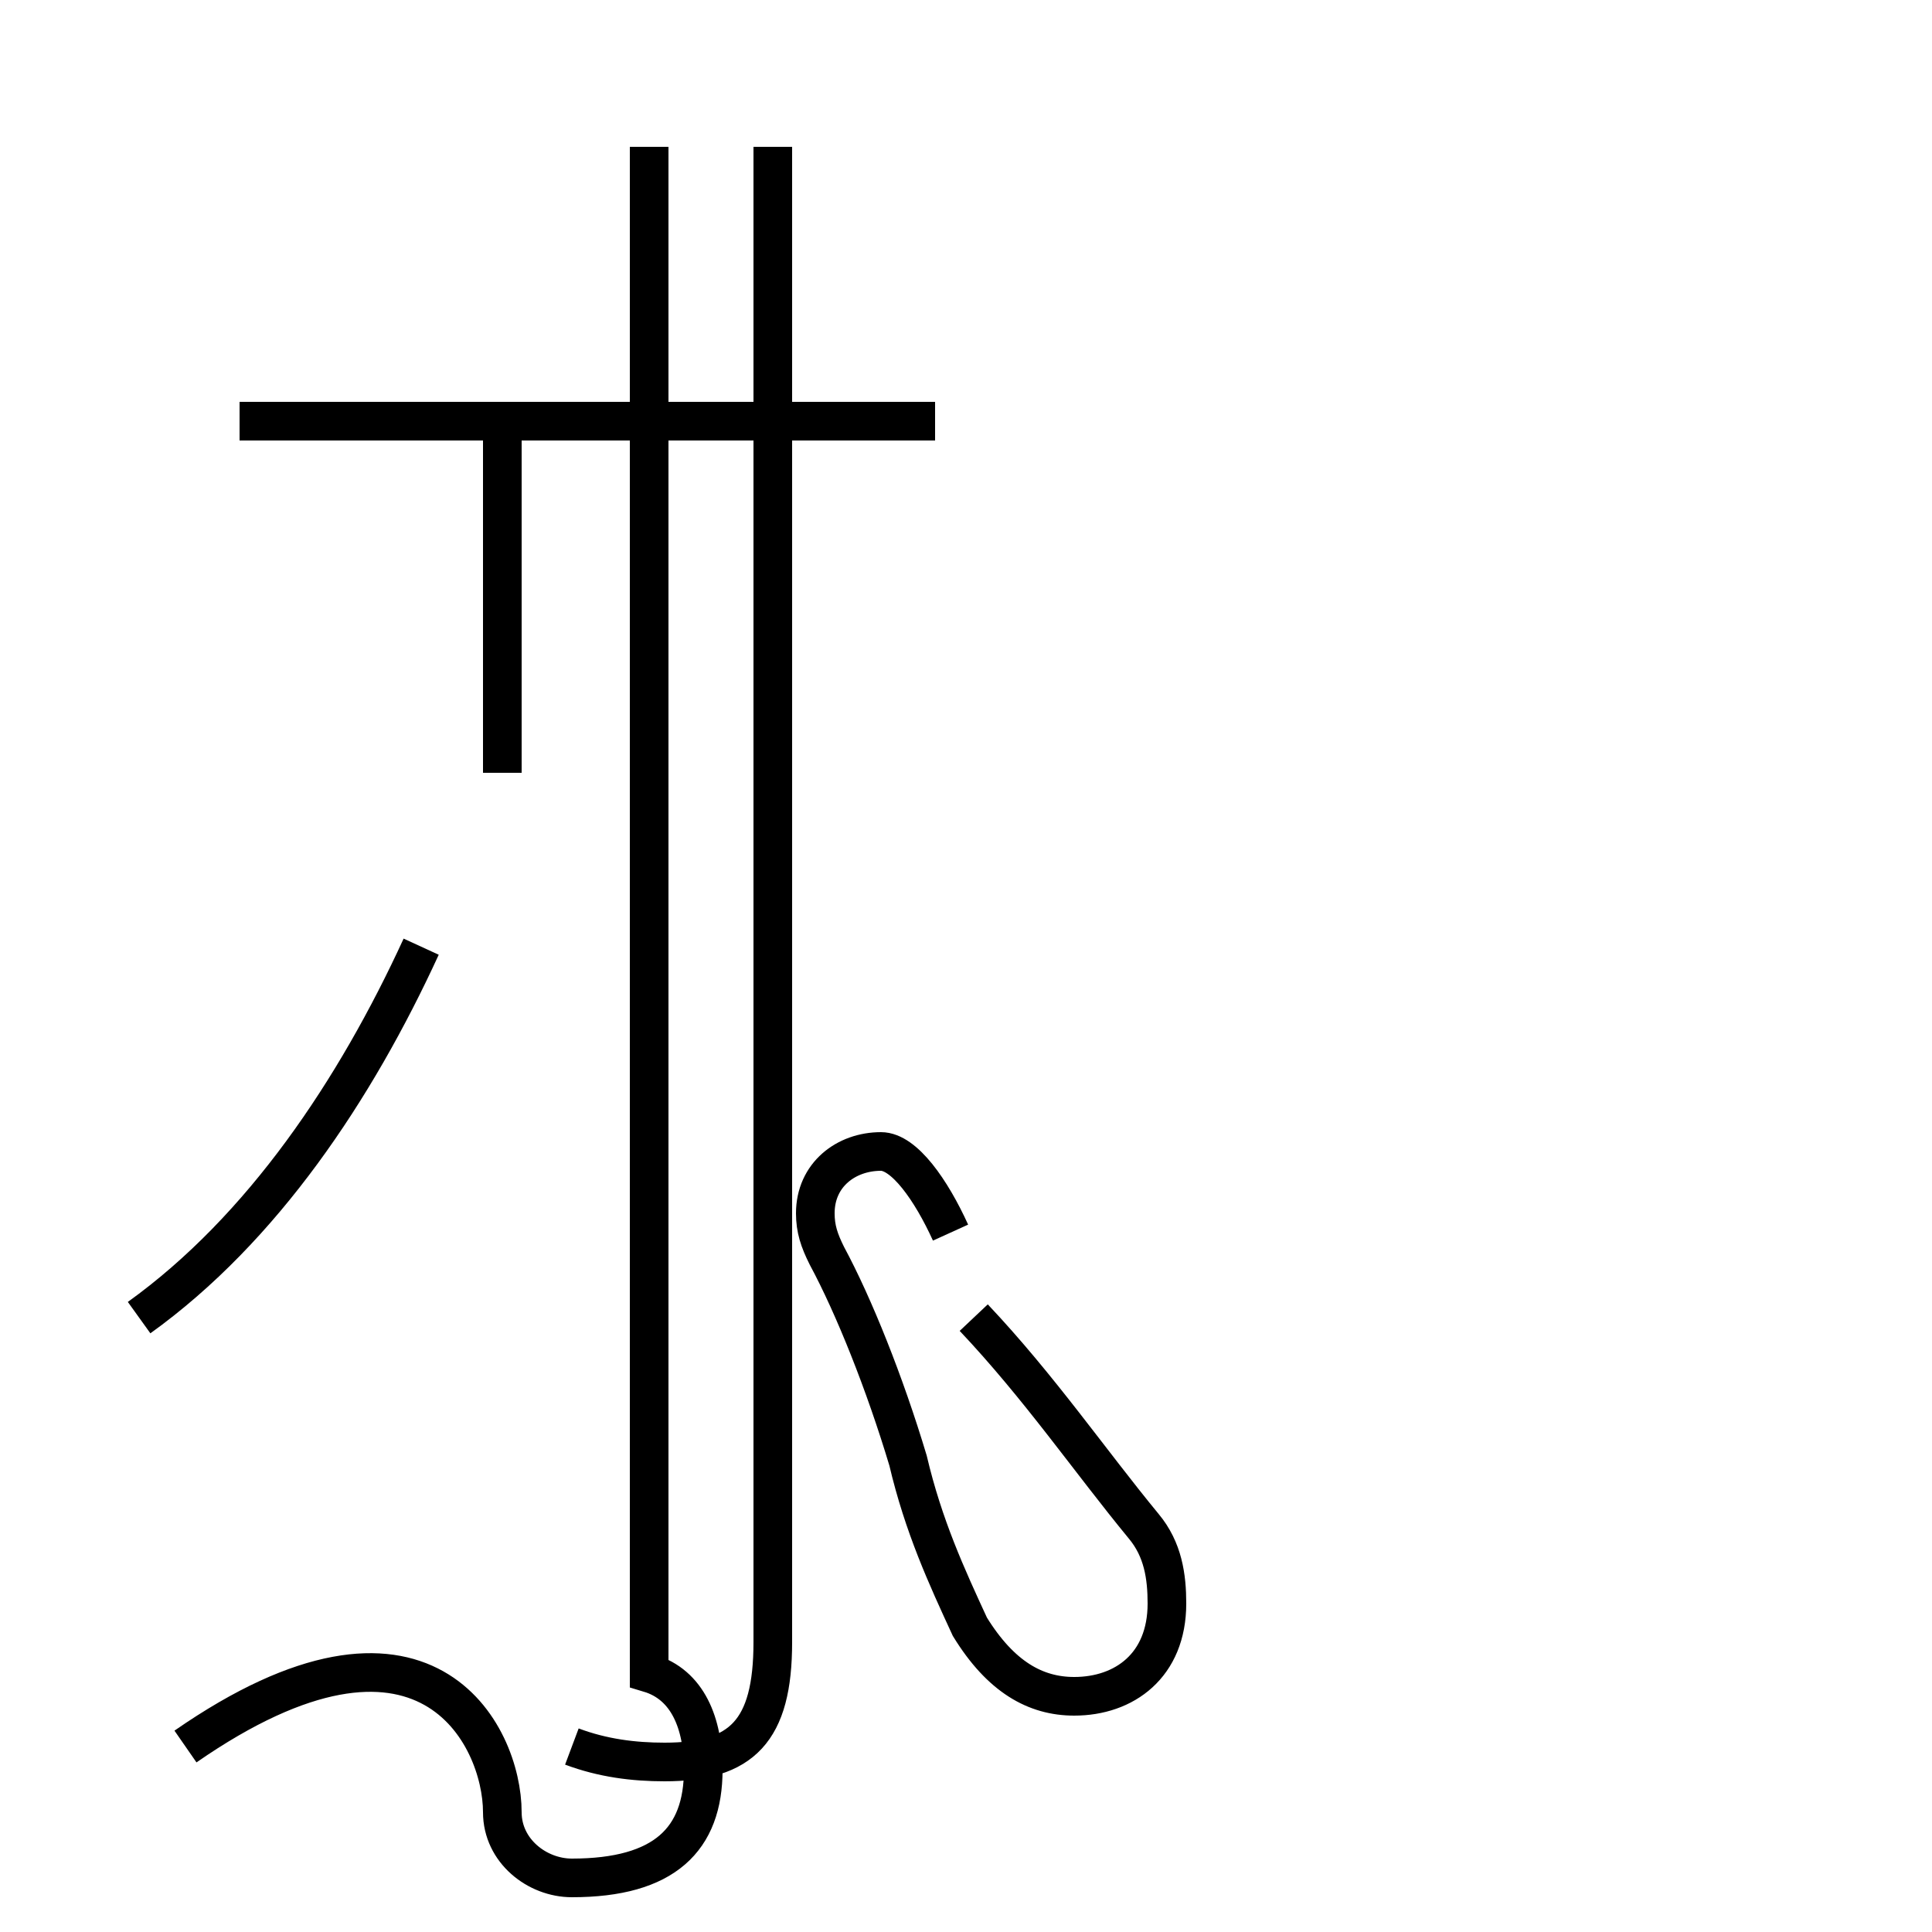 <?xml version='1.0' encoding='utf8'?>
<svg viewBox="0.0 -44.0 50.0 50.0" version="1.1" xmlns="http://www.w3.org/2000/svg">
<rect x="0.0" y="-44.0" width="50.0" height="50.0" fill="#808080" stroke="none"/>
<rect x="-1000" y="-1000" width="2000" height="2000" stroke="white" fill="white"/>
<g style="fill:none; stroke:#000000;  stroke-width:1">
<path d="M 13.0 24.0 L 13.0 33.1 M 4.8 -1.2 C 11.0 3.1 13.0 -0.9 13.0 -2.9 C 13.0 -3.9 13.9 -4.6 14.8 -4.6 C 17.2 -4.6 18.2 -3.6 18.2 -1.8 C 18.2 -0.6 17.8 0.4 16.8 0.7 L 16.8 40.2 M 24.2 33.1 L 6.2 33.1 M 14.8 -1.2 C 15.6 -1.5 16.4 -1.6 17.2 -1.6 C 19.2 -1.6 20.0 -0.8 20.0 1.5 L 20.0 40.2 M 3.6 9.9 C 6.8 12.2 9.2 15.8 10.9 19.5 M 24.6 12.1 C 24.1 13.2 23.4 14.2 22.8 14.2 C 21.9 14.2 21.1 13.6 21.1 12.6 C 21.1 12.2 21.2 11.9 21.4 11.5 C 22.1 10.2 22.9 8.2 23.5 6.2 C 23.9 4.5 24.5 3.2 25.1 1.9 C 25.9 0.6 26.8 0.1 27.8 0.1 C 29.1 0.1 30.2 0.9 30.2 2.5 C 30.2 3.2 30.1 3.9 29.6 4.5 C 28.2 6.2 26.9 8.1 25.2 9.9 " transform="scale(1, -1)" />
</g>
</svg>
